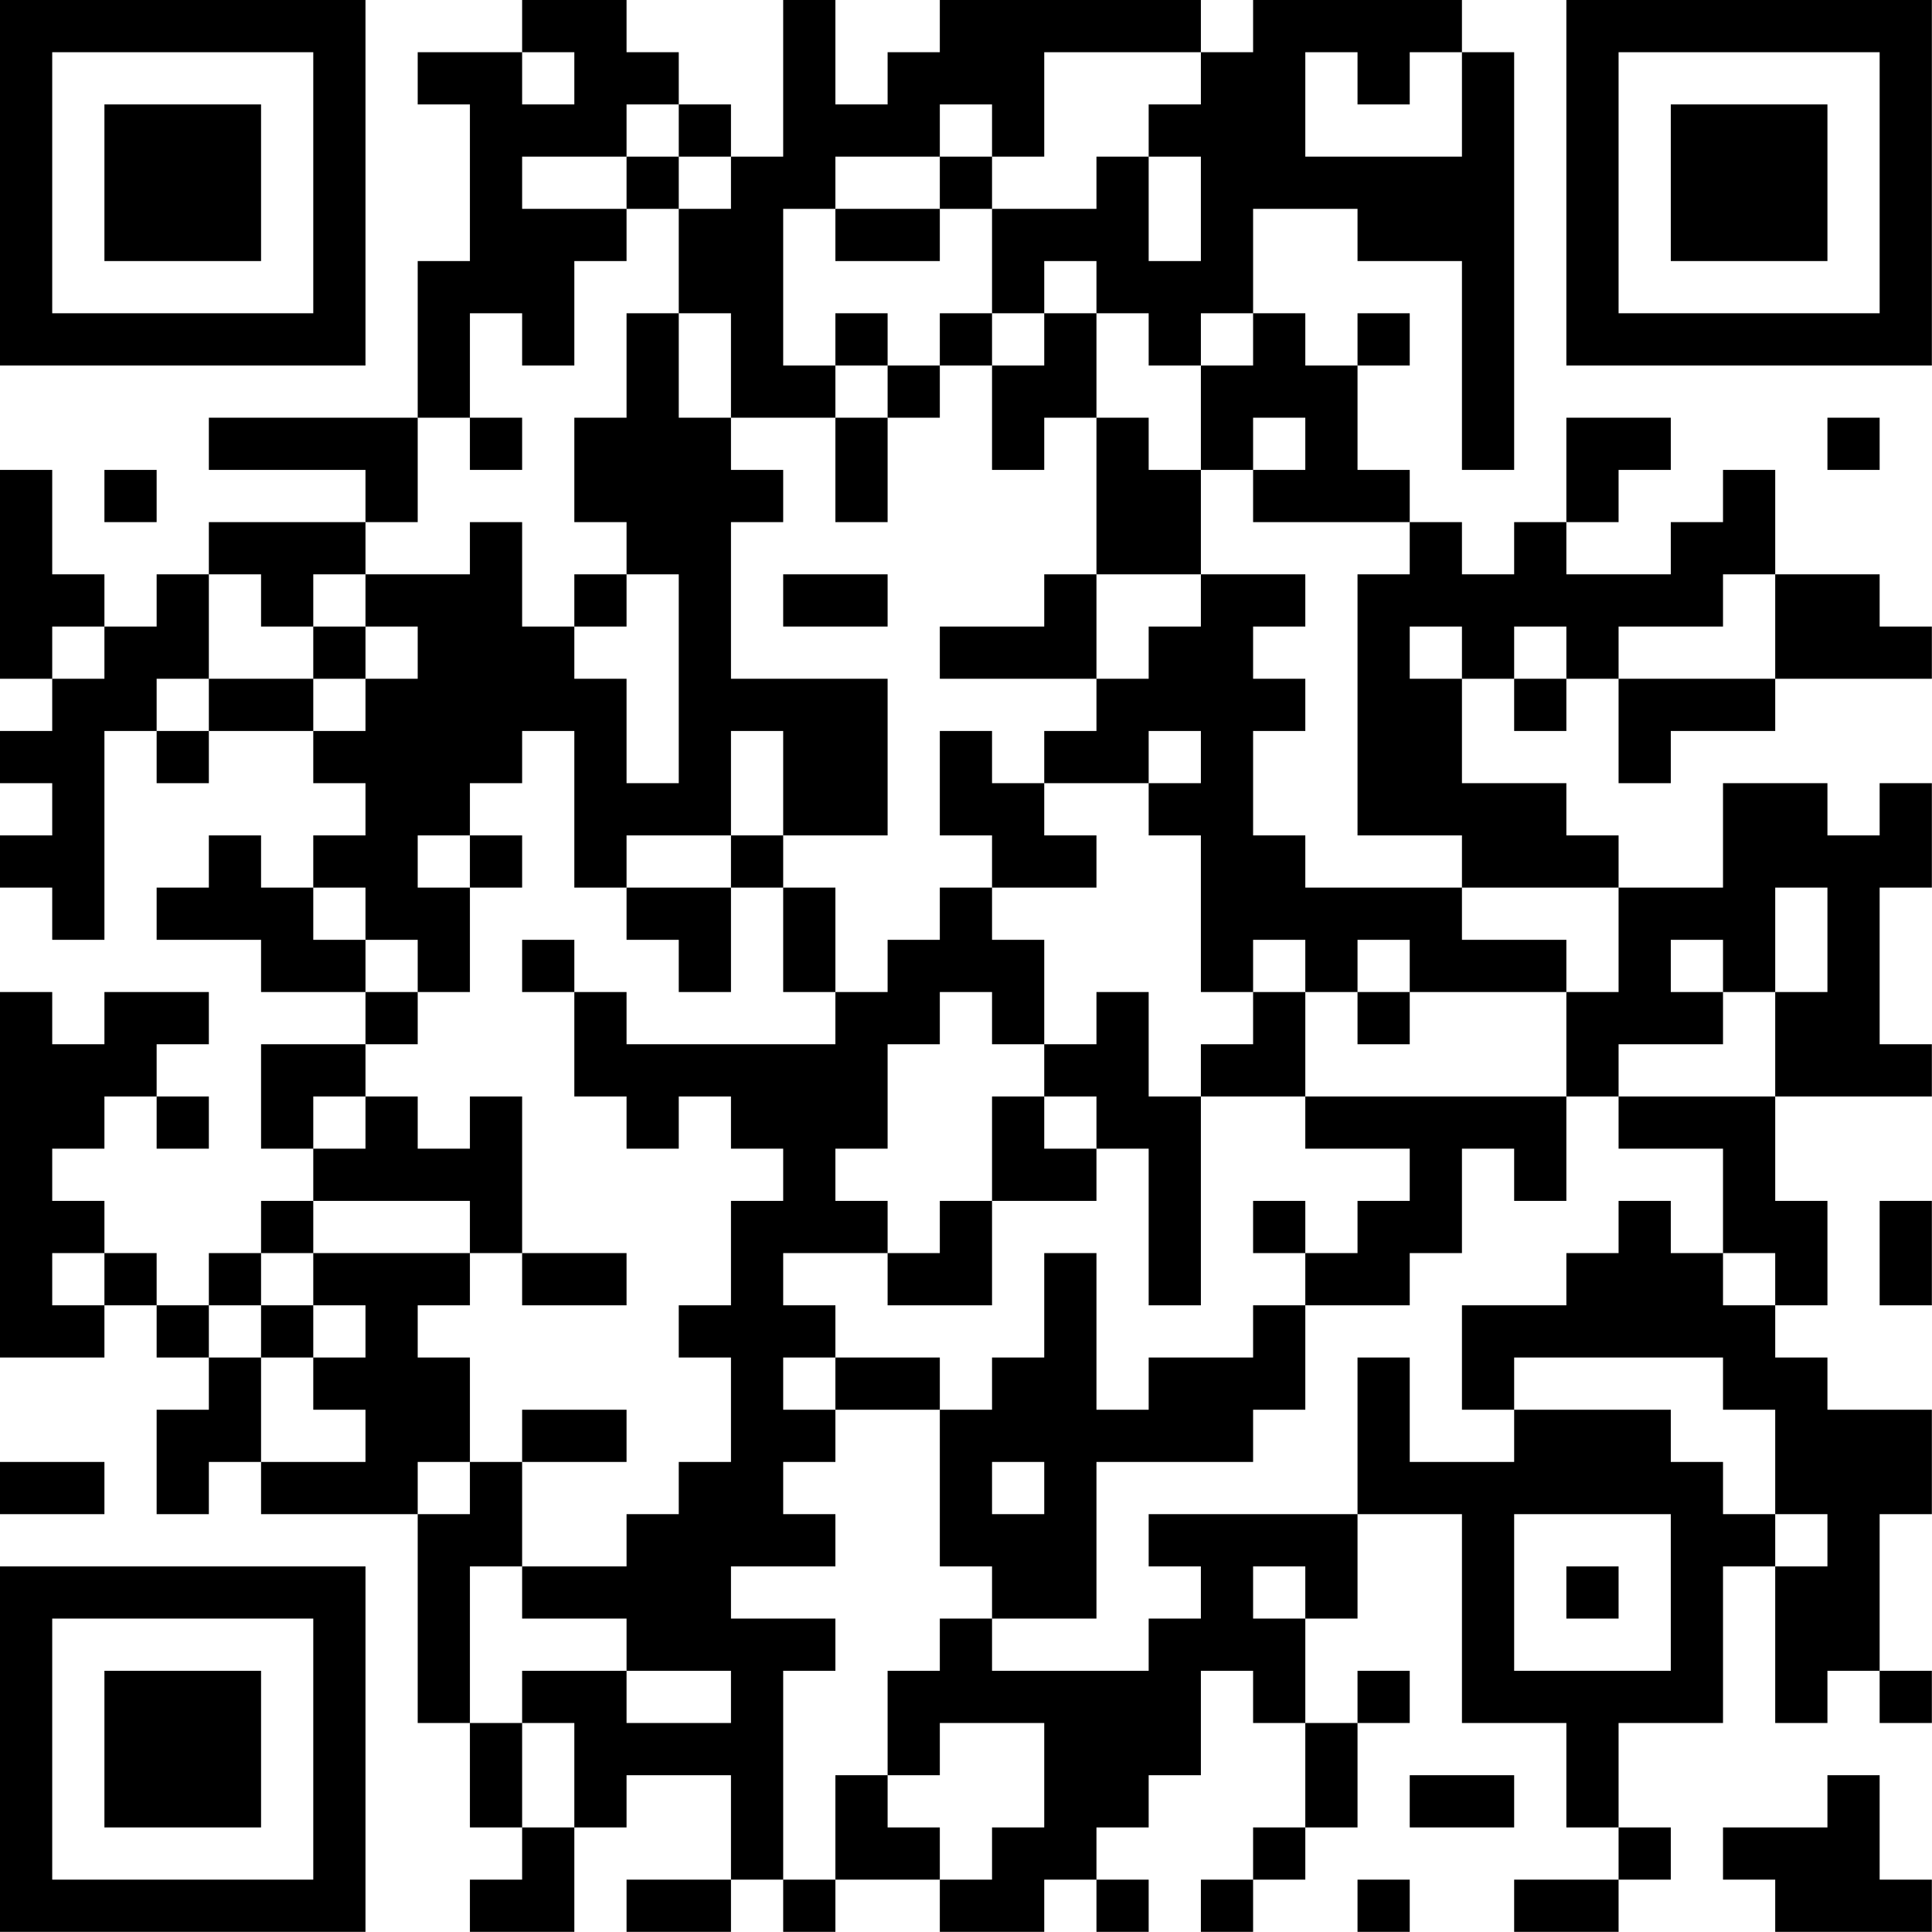 <?xml version="1.0" encoding="UTF-8"?>
<svg xmlns="http://www.w3.org/2000/svg" version="1.1" width="200" height="200" viewBox="0 0 200 200"><rect x="0" y="0" width="200" height="200" fill="#ffffff"/><g transform="scale(5.405)"><g transform="translate(0,0)"><path fill-rule="evenodd" d="M10 0L10 1L8 1L8 2L9 2L9 5L8 5L8 8L4 8L4 9L7 9L7 10L4 10L4 11L3 11L3 12L2 12L2 11L1 11L1 9L0 9L0 13L1 13L1 14L0 14L0 15L1 15L1 16L0 16L0 17L1 17L1 18L2 18L2 14L3 14L3 15L4 15L4 14L6 14L6 15L7 15L7 16L6 16L6 17L5 17L5 16L4 16L4 17L3 17L3 18L5 18L5 19L7 19L7 20L5 20L5 22L6 22L6 23L5 23L5 24L4 24L4 25L3 25L3 24L2 24L2 23L1 23L1 22L2 22L2 21L3 21L3 22L4 22L4 21L3 21L3 20L4 20L4 19L2 19L2 20L1 20L1 19L0 19L0 26L2 26L2 25L3 25L3 26L4 26L4 27L3 27L3 29L4 29L4 28L5 28L5 29L8 29L8 33L9 33L9 35L10 35L10 36L9 36L9 37L11 37L11 35L12 35L12 34L14 34L14 36L12 36L12 37L14 37L14 36L15 36L15 37L16 37L16 36L18 36L18 37L20 37L20 36L21 36L21 37L22 37L22 36L21 36L21 35L22 35L22 34L23 34L23 32L24 32L24 33L25 33L25 35L24 35L24 36L23 36L23 37L24 37L24 36L25 36L25 35L26 35L26 33L27 33L27 32L26 32L26 33L25 33L25 31L26 31L26 29L28 29L28 33L30 33L30 35L31 35L31 36L29 36L29 37L31 37L31 36L32 36L32 35L31 35L31 33L33 33L33 30L34 30L34 33L35 33L35 32L36 32L36 33L37 33L37 32L36 32L36 29L37 29L37 27L35 27L35 26L34 26L34 25L35 25L35 23L34 23L34 21L37 21L37 20L36 20L36 17L37 17L37 15L36 15L36 16L35 16L35 15L33 15L33 17L31 17L31 16L30 16L30 15L28 15L28 13L29 13L29 14L30 14L30 13L31 13L31 15L32 15L32 14L34 14L34 13L37 13L37 12L36 12L36 11L34 11L34 9L33 9L33 10L32 10L32 11L30 11L30 10L31 10L31 9L32 9L32 8L30 8L30 10L29 10L29 11L28 11L28 10L27 10L27 9L26 9L26 7L27 7L27 6L26 6L26 7L25 7L25 6L24 6L24 4L26 4L26 5L28 5L28 9L29 9L29 1L28 1L28 0L24 0L24 1L23 1L23 0L18 0L18 1L17 1L17 2L16 2L16 0L15 0L15 3L14 3L14 2L13 2L13 1L12 1L12 0ZM10 1L10 2L11 2L11 1ZM20 1L20 3L19 3L19 2L18 2L18 3L16 3L16 4L15 4L15 7L16 7L16 8L14 8L14 6L13 6L13 4L14 4L14 3L13 3L13 2L12 2L12 3L10 3L10 4L12 4L12 5L11 5L11 7L10 7L10 6L9 6L9 8L8 8L8 10L7 10L7 11L6 11L6 12L5 12L5 11L4 11L4 13L3 13L3 14L4 14L4 13L6 13L6 14L7 14L7 13L8 13L8 12L7 12L7 11L9 11L9 10L10 10L10 12L11 12L11 13L12 13L12 15L13 15L13 11L12 11L12 10L11 10L11 8L12 8L12 6L13 6L13 8L14 8L14 9L15 9L15 10L14 10L14 13L17 13L17 16L15 16L15 14L14 14L14 16L12 16L12 17L11 17L11 14L10 14L10 15L9 15L9 16L8 16L8 17L9 17L9 19L8 19L8 18L7 18L7 17L6 17L6 18L7 18L7 19L8 19L8 20L7 20L7 21L6 21L6 22L7 22L7 21L8 21L8 22L9 22L9 21L10 21L10 24L9 24L9 23L6 23L6 24L5 24L5 25L4 25L4 26L5 26L5 28L7 28L7 27L6 27L6 26L7 26L7 25L6 25L6 24L9 24L9 25L8 25L8 26L9 26L9 28L8 28L8 29L9 29L9 28L10 28L10 30L9 30L9 33L10 33L10 35L11 35L11 33L10 33L10 32L12 32L12 33L14 33L14 32L12 32L12 31L10 31L10 30L12 30L12 29L13 29L13 28L14 28L14 26L13 26L13 25L14 25L14 23L15 23L15 22L14 22L14 21L13 21L13 22L12 22L12 21L11 21L11 19L12 19L12 20L16 20L16 19L17 19L17 18L18 18L18 17L19 17L19 18L20 18L20 20L19 20L19 19L18 19L18 20L17 20L17 22L16 22L16 23L17 23L17 24L15 24L15 25L16 25L16 26L15 26L15 27L16 27L16 28L15 28L15 29L16 29L16 30L14 30L14 31L16 31L16 32L15 32L15 36L16 36L16 34L17 34L17 35L18 35L18 36L19 36L19 35L20 35L20 33L18 33L18 34L17 34L17 32L18 32L18 31L19 31L19 32L22 32L22 31L23 31L23 30L22 30L22 29L26 29L26 26L27 26L27 28L29 28L29 27L32 27L32 28L33 28L33 29L34 29L34 30L35 30L35 29L34 29L34 27L33 27L33 26L29 26L29 27L28 27L28 25L30 25L30 24L31 24L31 23L32 23L32 24L33 24L33 25L34 25L34 24L33 24L33 22L31 22L31 21L34 21L34 19L35 19L35 17L34 17L34 19L33 19L33 18L32 18L32 19L33 19L33 20L31 20L31 21L30 21L30 19L31 19L31 17L28 17L28 16L26 16L26 11L27 11L27 10L24 10L24 9L25 9L25 8L24 8L24 9L23 9L23 7L24 7L24 6L23 6L23 7L22 7L22 6L21 6L21 5L20 5L20 6L19 6L19 4L21 4L21 3L22 3L22 5L23 5L23 3L22 3L22 2L23 2L23 1ZM25 1L25 3L28 3L28 1L27 1L27 2L26 2L26 1ZM12 3L12 4L13 4L13 3ZM18 3L18 4L16 4L16 5L18 5L18 4L19 4L19 3ZM16 6L16 7L17 7L17 8L16 8L16 10L17 10L17 8L18 8L18 7L19 7L19 9L20 9L20 8L21 8L21 11L20 11L20 12L18 12L18 13L21 13L21 14L20 14L20 15L19 15L19 14L18 14L18 16L19 16L19 17L21 17L21 16L20 16L20 15L22 15L22 16L23 16L23 19L24 19L24 20L23 20L23 21L22 21L22 19L21 19L21 20L20 20L20 21L19 21L19 23L18 23L18 24L17 24L17 25L19 25L19 23L21 23L21 22L22 22L22 25L23 25L23 21L25 21L25 22L27 22L27 23L26 23L26 24L25 24L25 23L24 23L24 24L25 24L25 25L24 25L24 26L22 26L22 27L21 27L21 24L20 24L20 26L19 26L19 27L18 27L18 26L16 26L16 27L18 27L18 30L19 30L19 31L21 31L21 28L24 28L24 27L25 27L25 25L27 25L27 24L28 24L28 22L29 22L29 23L30 23L30 21L25 21L25 19L26 19L26 20L27 20L27 19L30 19L30 18L28 18L28 17L25 17L25 16L24 16L24 14L25 14L25 13L24 13L24 12L25 12L25 11L23 11L23 9L22 9L22 8L21 8L21 6L20 6L20 7L19 7L19 6L18 6L18 7L17 7L17 6ZM9 8L9 9L10 9L10 8ZM35 8L35 9L36 9L36 8ZM2 9L2 10L3 10L3 9ZM11 11L11 12L12 12L12 11ZM15 11L15 12L17 12L17 11ZM21 11L21 13L22 13L22 12L23 12L23 11ZM33 11L33 12L31 12L31 13L34 13L34 11ZM1 12L1 13L2 13L2 12ZM6 12L6 13L7 13L7 12ZM27 12L27 13L28 13L28 12ZM29 12L29 13L30 13L30 12ZM22 14L22 15L23 15L23 14ZM9 16L9 17L10 17L10 16ZM14 16L14 17L12 17L12 18L13 18L13 19L14 19L14 17L15 17L15 19L16 19L16 17L15 17L15 16ZM10 18L10 19L11 19L11 18ZM24 18L24 19L25 19L25 18ZM26 18L26 19L27 19L27 18ZM20 21L20 22L21 22L21 21ZM36 23L36 25L37 25L37 23ZM1 24L1 25L2 25L2 24ZM10 24L10 25L12 25L12 24ZM5 25L5 26L6 26L6 25ZM10 27L10 28L12 28L12 27ZM0 28L0 29L2 29L2 28ZM19 28L19 29L20 29L20 28ZM29 29L29 32L32 32L32 29ZM24 30L24 31L25 31L25 30ZM30 30L30 31L31 31L31 30ZM27 34L27 35L29 35L29 34ZM35 34L35 35L33 35L33 36L34 36L34 37L37 37L37 36L36 36L36 34ZM26 36L26 37L27 37L27 36ZM0 0L0 7L7 7L7 0ZM1 1L1 6L6 6L6 1ZM2 2L2 5L5 5L5 2ZM30 0L30 7L37 7L37 0ZM31 1L31 6L36 6L36 1ZM32 2L32 5L35 5L35 2ZM0 30L0 37L7 37L7 30ZM1 31L1 36L6 36L6 31ZM2 32L2 35L5 35L5 32Z" fill="#000000"/></g></g></svg>
